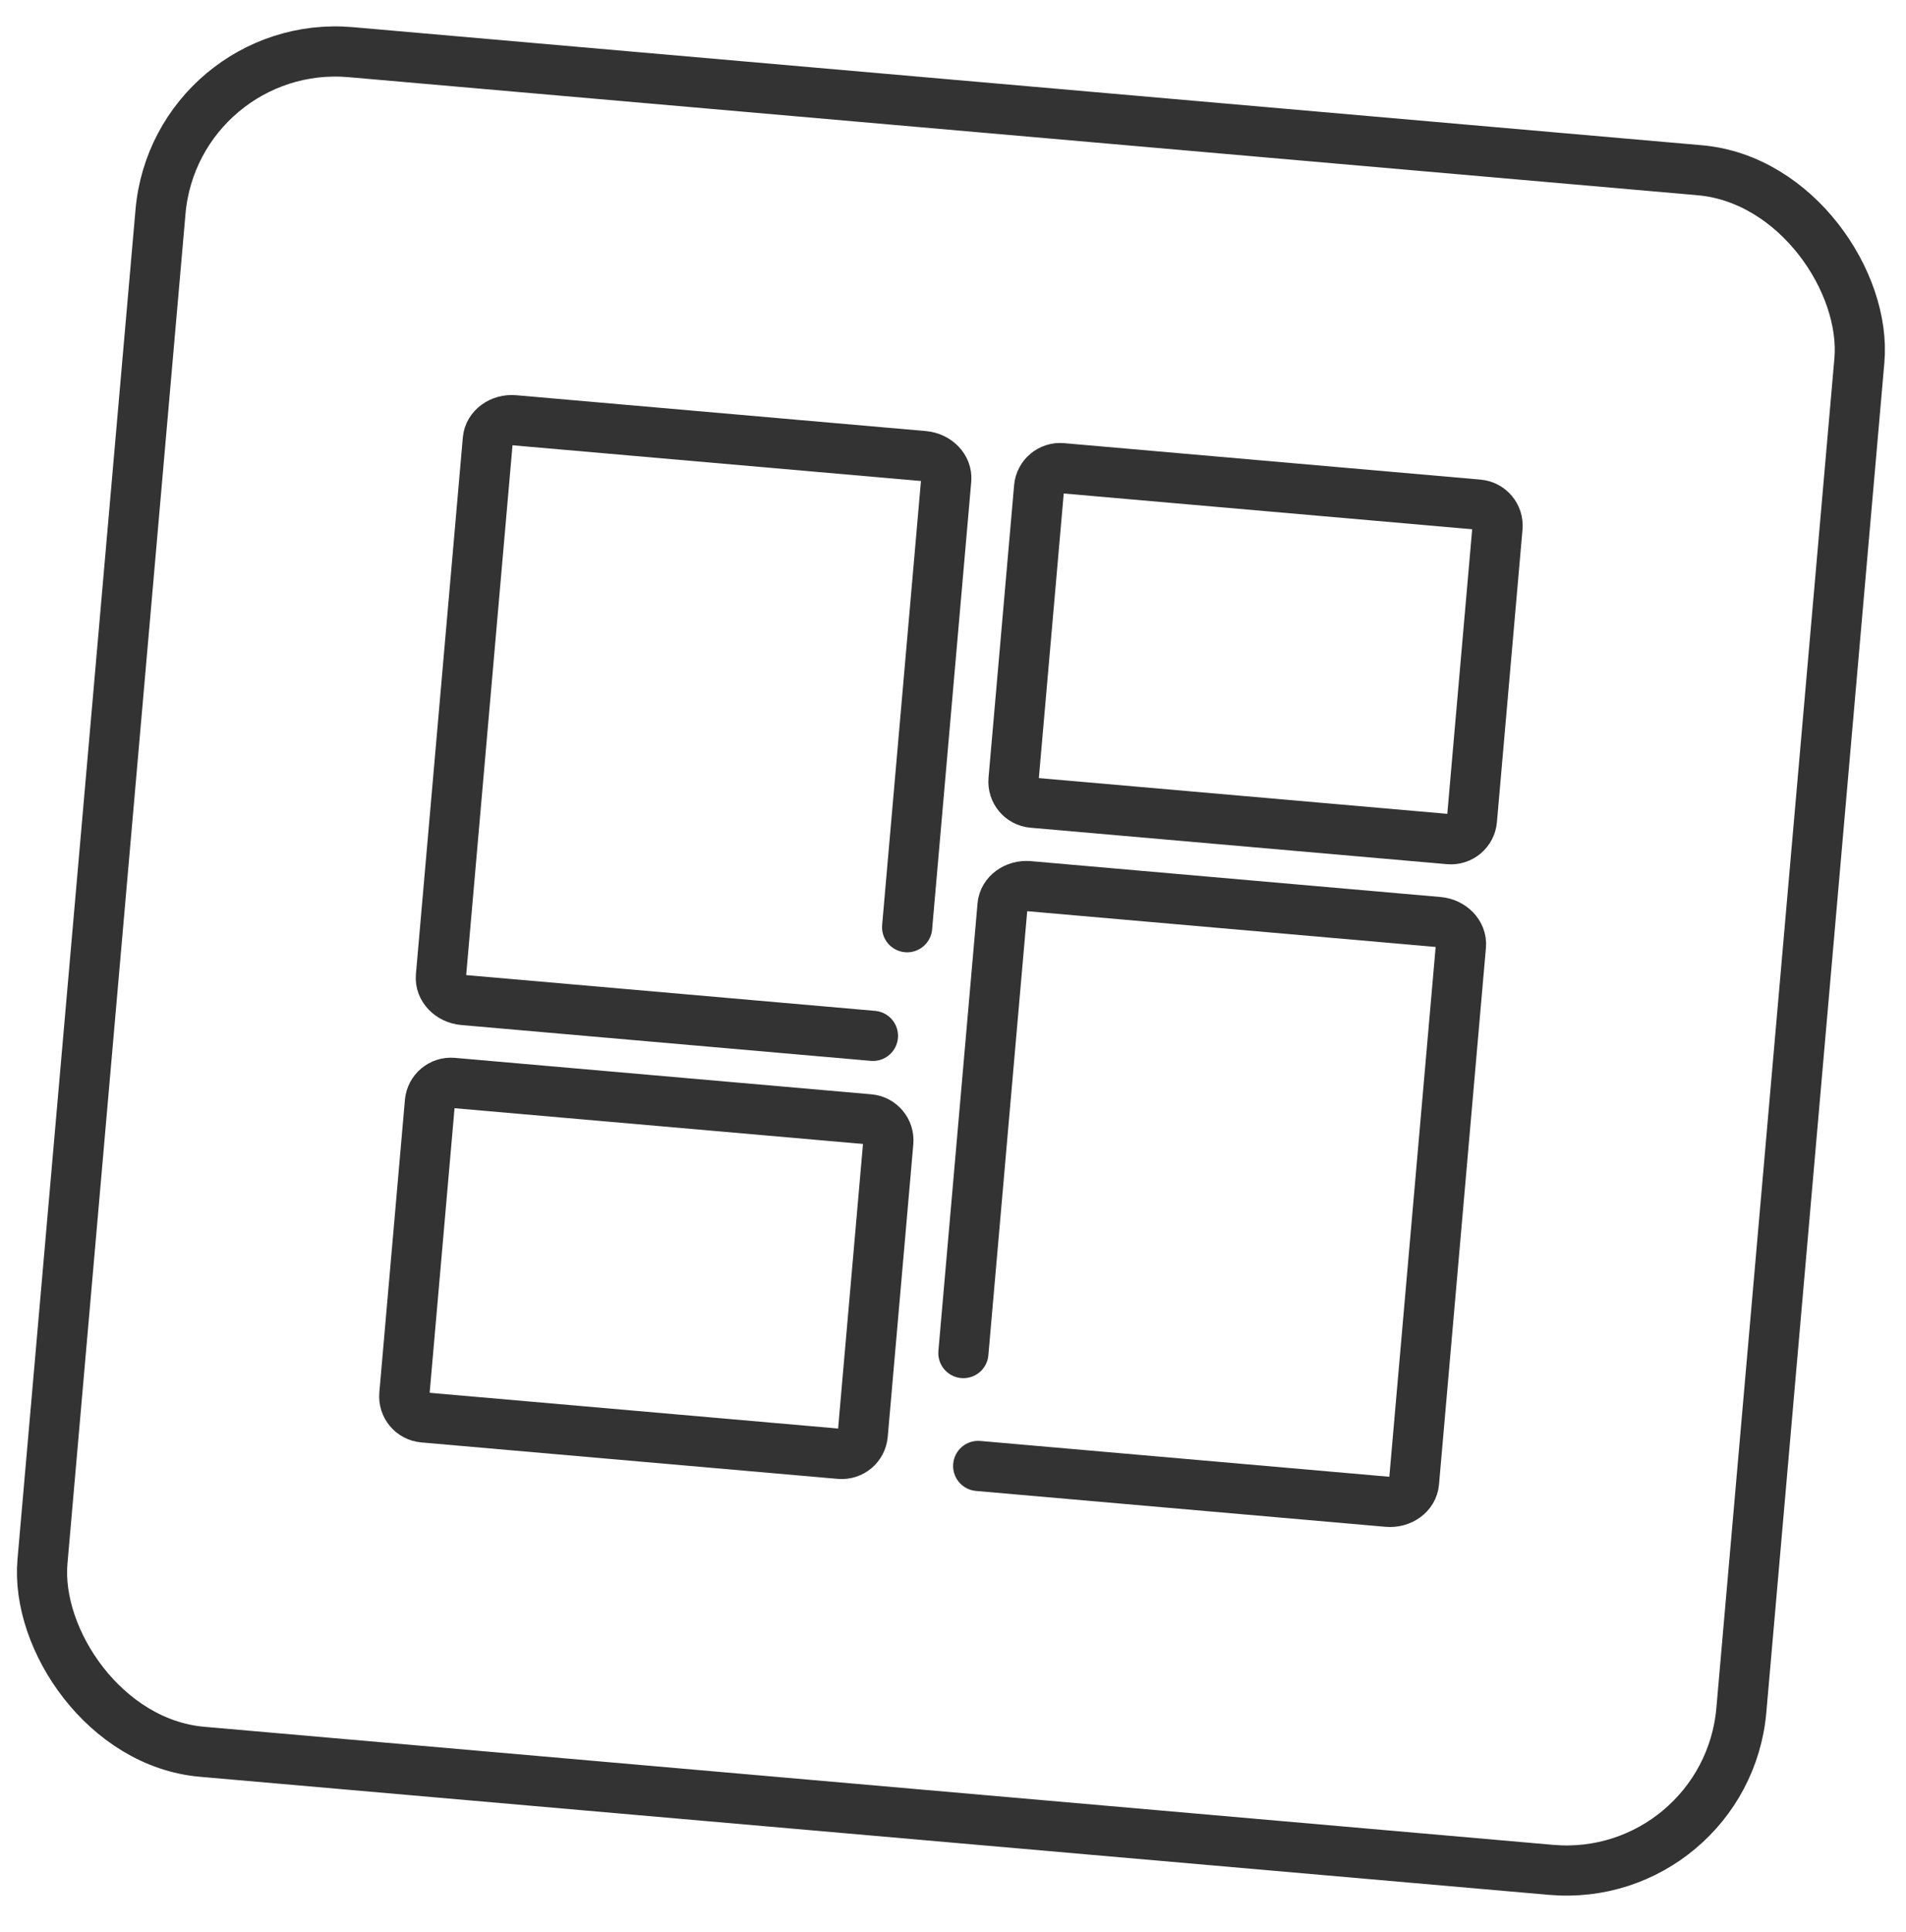 <svg width="76" height="77" viewBox="0 0 76 77" fill="none" xmlns="http://www.w3.org/2000/svg">
<rect x="7.01" y="1.469" width="68" height="68" rx="7" transform="rotate(5 7.01 1.469)" stroke="#333333" stroke-width="2"/>
<path d="M39.004 58.428L55.331 59.857C55.868 59.904 56.341 59.558 56.382 59.089L58.254 37.687C58.295 37.217 57.889 36.795 57.353 36.748L41.026 35.319C40.489 35.272 40.016 35.618 39.975 36.088L38.414 53.929" stroke="#333333" stroke-width="2" stroke-miterlimit="10" stroke-linecap="round"/>
<path d="M34.658 44.612L18.052 43.159C17.59 43.119 17.182 43.461 17.142 43.923L16.122 55.584C16.081 56.046 16.423 56.454 16.885 56.494L33.491 57.947C33.953 57.987 34.361 57.646 34.401 57.184L35.421 45.522C35.462 45.06 35.12 44.652 34.658 44.612Z" stroke="#333333" stroke-width="2" stroke-miterlimit="10" stroke-linecap="round"/>
<path d="M34.808 41.286L18.481 39.858C17.944 39.811 17.539 39.388 17.58 38.918L19.452 17.517C19.493 17.048 19.966 16.702 20.503 16.749L36.83 18.177C37.367 18.224 37.773 18.647 37.731 19.116L36.171 36.956" stroke="#333333" stroke-width="2" stroke-miterlimit="10" stroke-linecap="round"/>
<path d="M41.176 31.994L57.782 33.447C58.244 33.488 58.651 33.146 58.692 32.684L59.712 21.022C59.753 20.56 59.411 20.153 58.949 20.112L42.343 18.659C41.881 18.619 41.473 18.961 41.433 19.423L40.413 31.084C40.372 31.547 40.714 31.954 41.176 31.994Z" stroke="#333333" stroke-width="2" stroke-miterlimit="10" stroke-linecap="round"/>
</svg>
